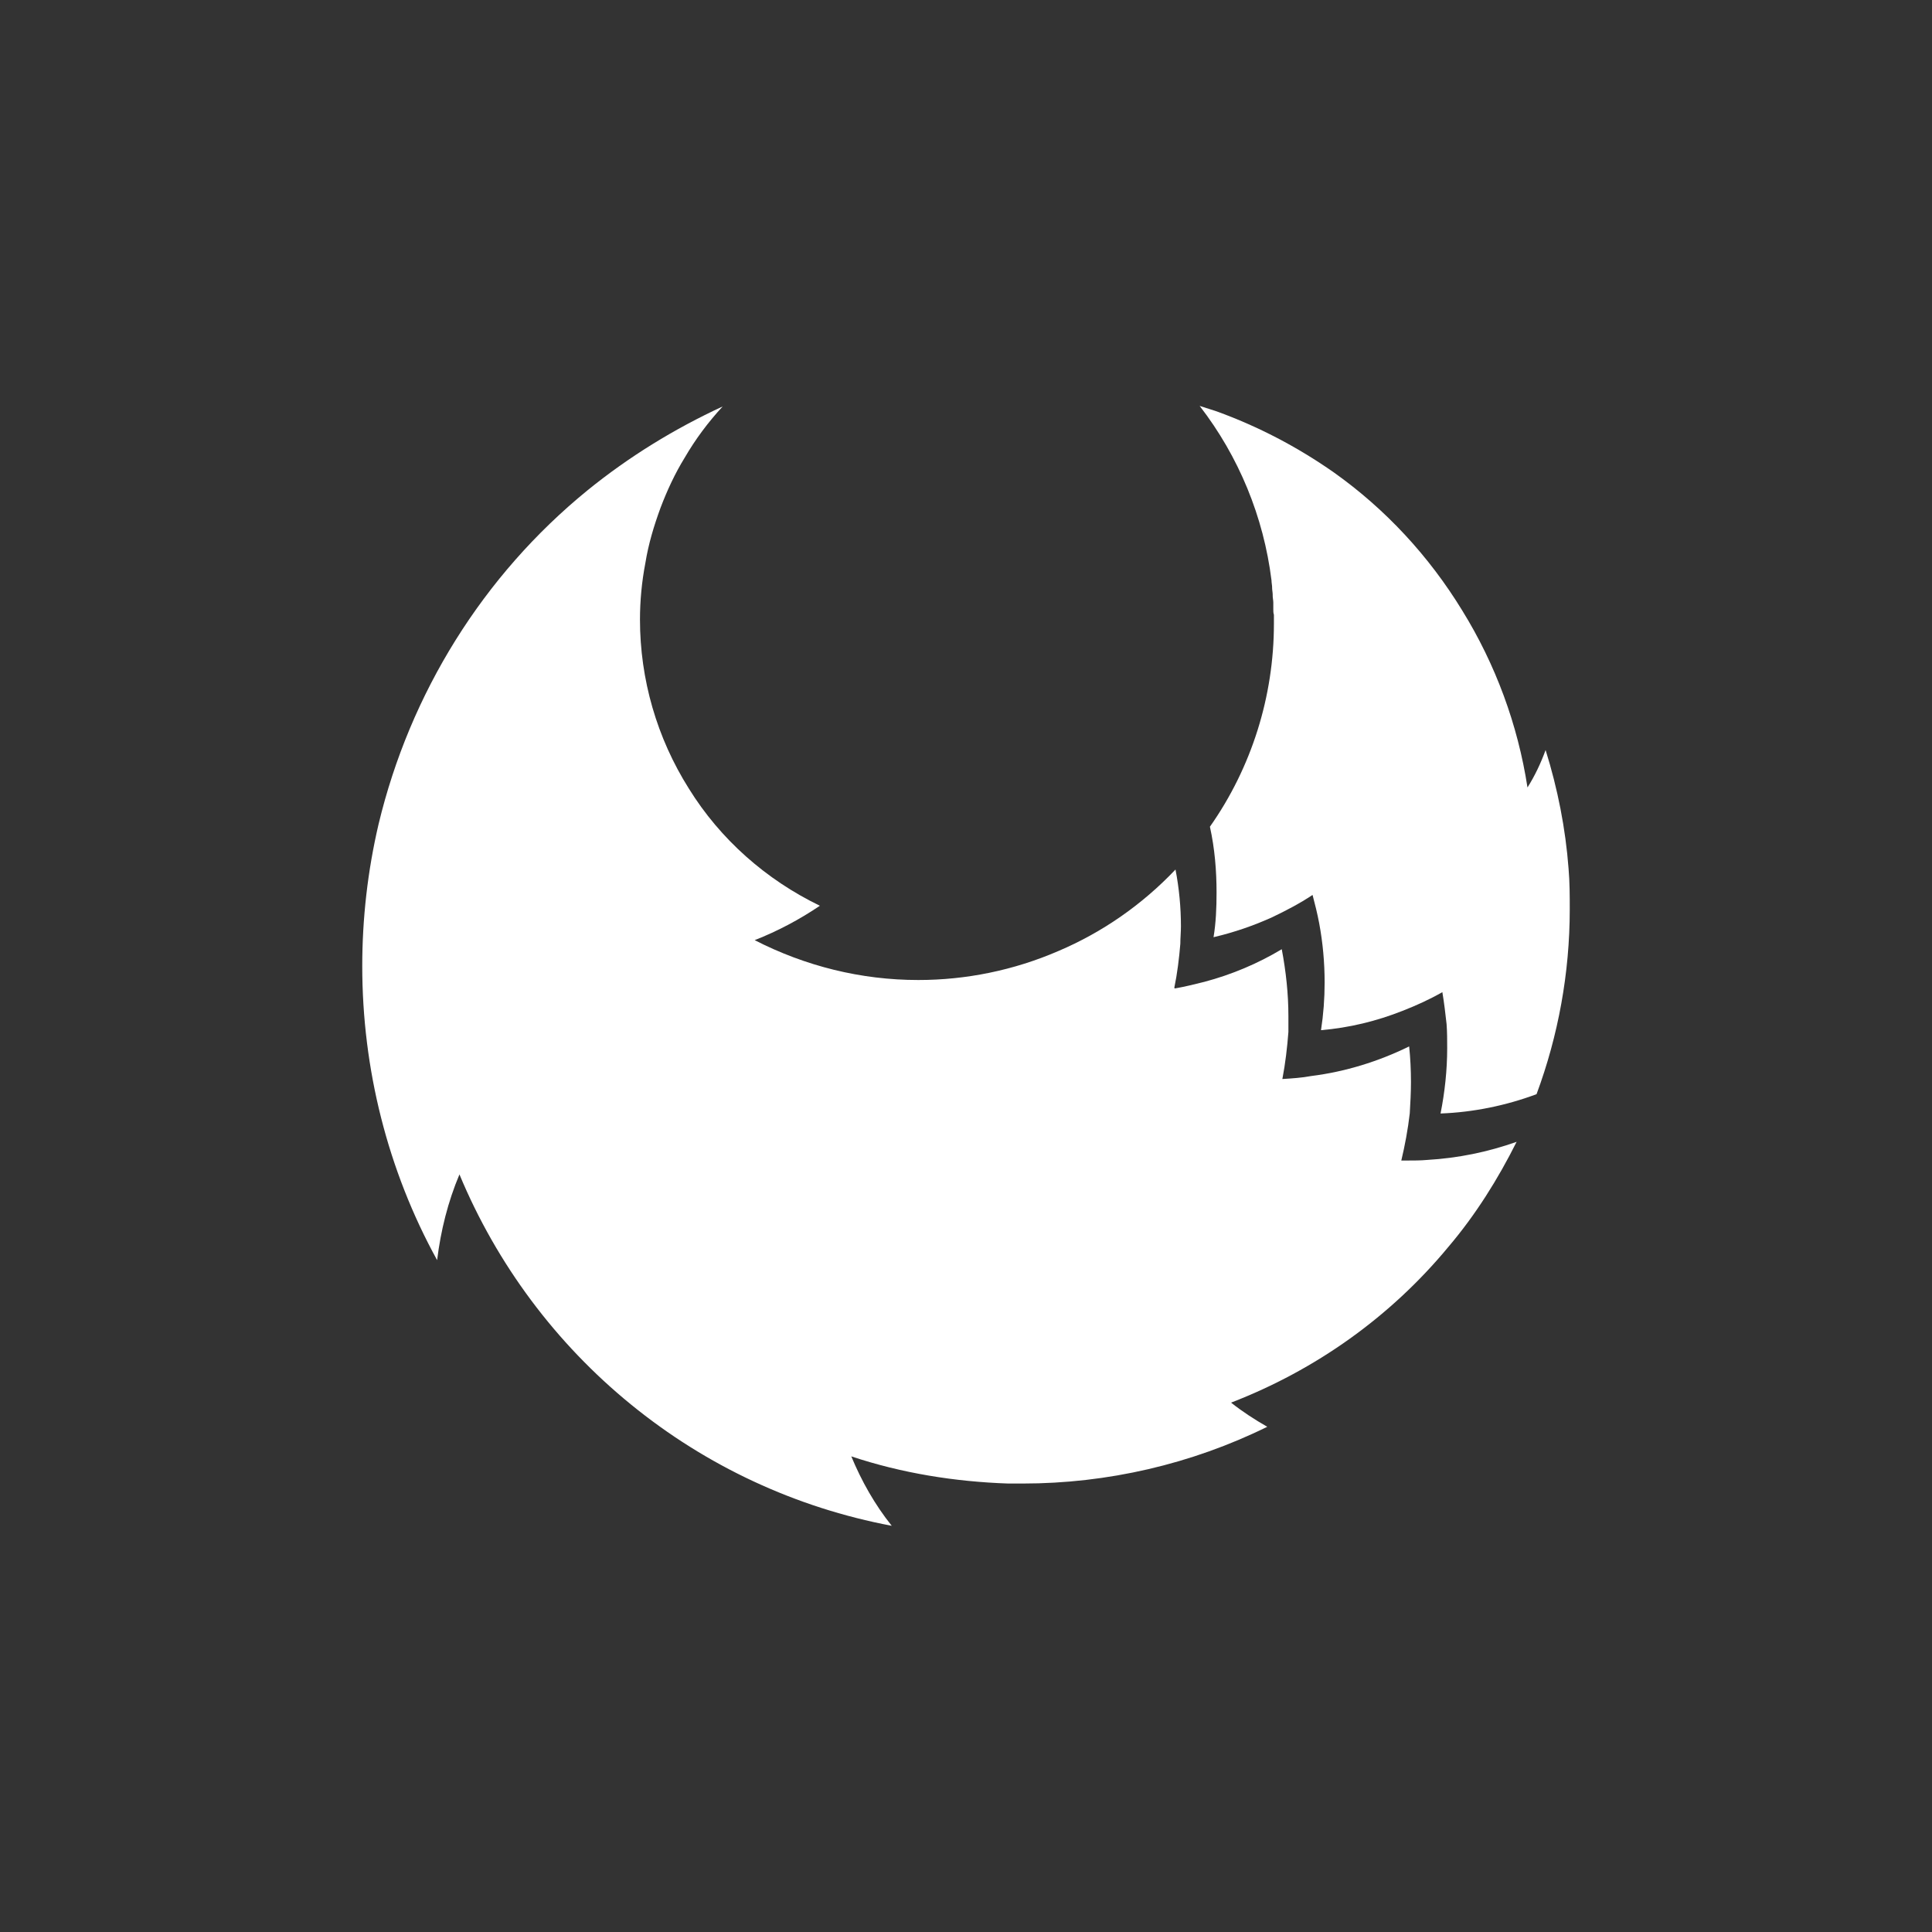 <svg xmlns="http://www.w3.org/2000/svg" xmlns:xlink="http://www.w3.org/1999/xlink" width="32" height="32" viewBox="0 0 32 32" fill="none"><rect x="0" y="0" width="32" height="32" fill="#333333" stroke="none"/><defs><rect id="path_0" x="0" y="0" width="32" height="32" /><filter id="filter_10" x="0" y="0" width="19.12" height="18.54" filterUnits="userSpaceOnUse" color-interpolation-filters="sRGB"></filter><filter id="filter_14" x="0" y="0" width="6.13" height="11.72" filterUnits="userSpaceOnUse" color-interpolation-filters="sRGB"></filter></defs><g opacity="1" transform="translate(0 0)  rotate(0 16 16)"><mask id="bg-mask-0" fill="white"><use xlink:href="#path_0"></use></mask><g mask="url(#bg-mask-0)" ><g opacity="1" transform="translate(0 0)  rotate(0 16 16)"><path id="矩形 1" fill-rule="evenodd" transform="translate(0 0)  rotate(0 16 16)" opacity="1" d="M32,32L32,0L0,0L0,32L32,32Z " /><g opacity="1" transform="translate(6 6.723)  rotate(0 10 9.275)"><g opacity="1" transform="translate(0 0.009)  rotate(0 9.56 9.27)"><path id="路径 3" fill-rule="evenodd" style="fill:#FFFFFF" transform="translate(0 0)  rotate(0 9.56 9.27)" opacity="1" d="M4.6,3.53C4.6,3.22 4.63,2.9 4.69,2.59C4.74,2.28 4.83,1.98 4.94,1.68C5.05,1.39 5.18,1.11 5.34,0.85C5.52,0.54 5.73,0.26 5.97,0C5.17,0.37 4.42,0.83 3.73,1.39C2,2.8 0.79,4.75 0.27,6.92C0.09,7.69 0,8.48 0,9.27C0,10.97 0.42,12.65 1.24,14.14C1.3,13.65 1.42,13.17 1.61,12.72C2.23,14.21 3.21,15.52 4.45,16.53C5.7,17.55 7.18,18.24 8.77,18.54C8.49,18.19 8.27,17.8 8.1,17.39C8.94,17.67 9.82,17.81 10.7,17.84C10.78,17.84 10.86,17.84 10.94,17.84C12.34,17.84 13.73,17.52 14.99,16.9C14.78,16.78 14.58,16.65 14.39,16.5C15.79,15.96 17.03,15.08 17.99,13.92C18.44,13.39 18.81,12.8 19.12,12.18C18.64,12.35 18.15,12.45 17.64,12.48C17.53,12.49 17.42,12.49 17.31,12.49C17.28,12.49 17.24,12.49 17.21,12.49C17.27,12.24 17.32,11.97 17.35,11.71C17.36,11.54 17.37,11.36 17.37,11.19C17.37,10.99 17.36,10.79 17.34,10.6C16.83,10.85 16.28,11.02 15.72,11.09C15.56,11.12 15.4,11.13 15.24,11.14C15.29,10.88 15.32,10.62 15.34,10.36C15.34,10.28 15.34,10.19 15.34,10.1C15.34,9.73 15.3,9.36 15.23,8.99C14.83,9.23 14.4,9.41 13.95,9.53C13.79,9.57 13.63,9.61 13.46,9.64L13.45,9.63C13.5,9.39 13.53,9.14 13.55,8.9C13.55,8.8 13.56,8.71 13.56,8.61C13.56,8.3 13.53,7.98 13.47,7.67C12.92,8.25 12.26,8.71 11.53,9.02C10.79,9.34 10,9.5 9.21,9.5C8.26,9.5 7.34,9.27 6.5,8.84C6.88,8.69 7.24,8.5 7.58,8.27C6.69,7.84 5.93,7.17 5.41,6.33C4.88,5.49 4.6,4.52 4.6,3.53Z " /></g><g opacity="1" transform="translate(13.87 0)  rotate(0 3.065 5.86)"><path id="路径 4" fill-rule="evenodd" style="fill:#FFFFFF" transform="translate(0 0)  rotate(0 3.065 5.86)" opacity="1" d="M2.07,9.55C2.07,9.82 2.05,10.08 2.01,10.34C2.48,10.3 2.93,10.19 3.36,10.02C3.59,9.93 3.81,9.83 4.02,9.71C4.05,9.89 4.07,10.06 4.09,10.24C4.1,10.37 4.1,10.51 4.1,10.64C4.1,11 4.06,11.37 3.99,11.72C4.53,11.7 5.07,11.59 5.58,11.4C5.94,10.43 6.13,9.39 6.13,8.34C6.13,8.12 6.13,7.89 6.11,7.66C6.06,7 5.93,6.34 5.73,5.7C5.65,5.92 5.55,6.13 5.43,6.32C5.27,5.28 4.9,4.28 4.35,3.39C3.8,2.49 3.08,1.71 2.22,1.1C1.62,0.68 0.97,0.34 0.28,0.09C0.19,0.06 0.09,0.03 0,0C0.65,0.84 1.06,1.84 1.19,2.89C1.19,2.93 1.2,2.97 1.2,3C1.2,3.01 1.2,3.01 1.2,3.01C1.2,3.05 1.21,3.09 1.21,3.13L1.21,3.15C1.21,3.18 1.22,3.22 1.22,3.26C1.22,3.3 1.22,3.34 1.22,3.37C1.22,3.4 1.22,3.43 1.23,3.46C1.23,3.46 1.23,3.46 1.23,3.47C1.23,3.48 1.23,3.5 1.23,3.52C1.23,3.55 1.23,3.58 1.23,3.61C1.23,4.81 0.86,5.99 0.17,6.97C0.25,7.33 0.28,7.7 0.28,8.06C0.28,8.31 0.27,8.56 0.23,8.8C0.57,8.72 0.89,8.61 1.2,8.47C1.43,8.36 1.66,8.24 1.87,8.1C1.91,8.25 1.95,8.41 1.98,8.57C2.04,8.89 2.07,9.22 2.07,9.55Z " /></g></g></g></g></g></svg>